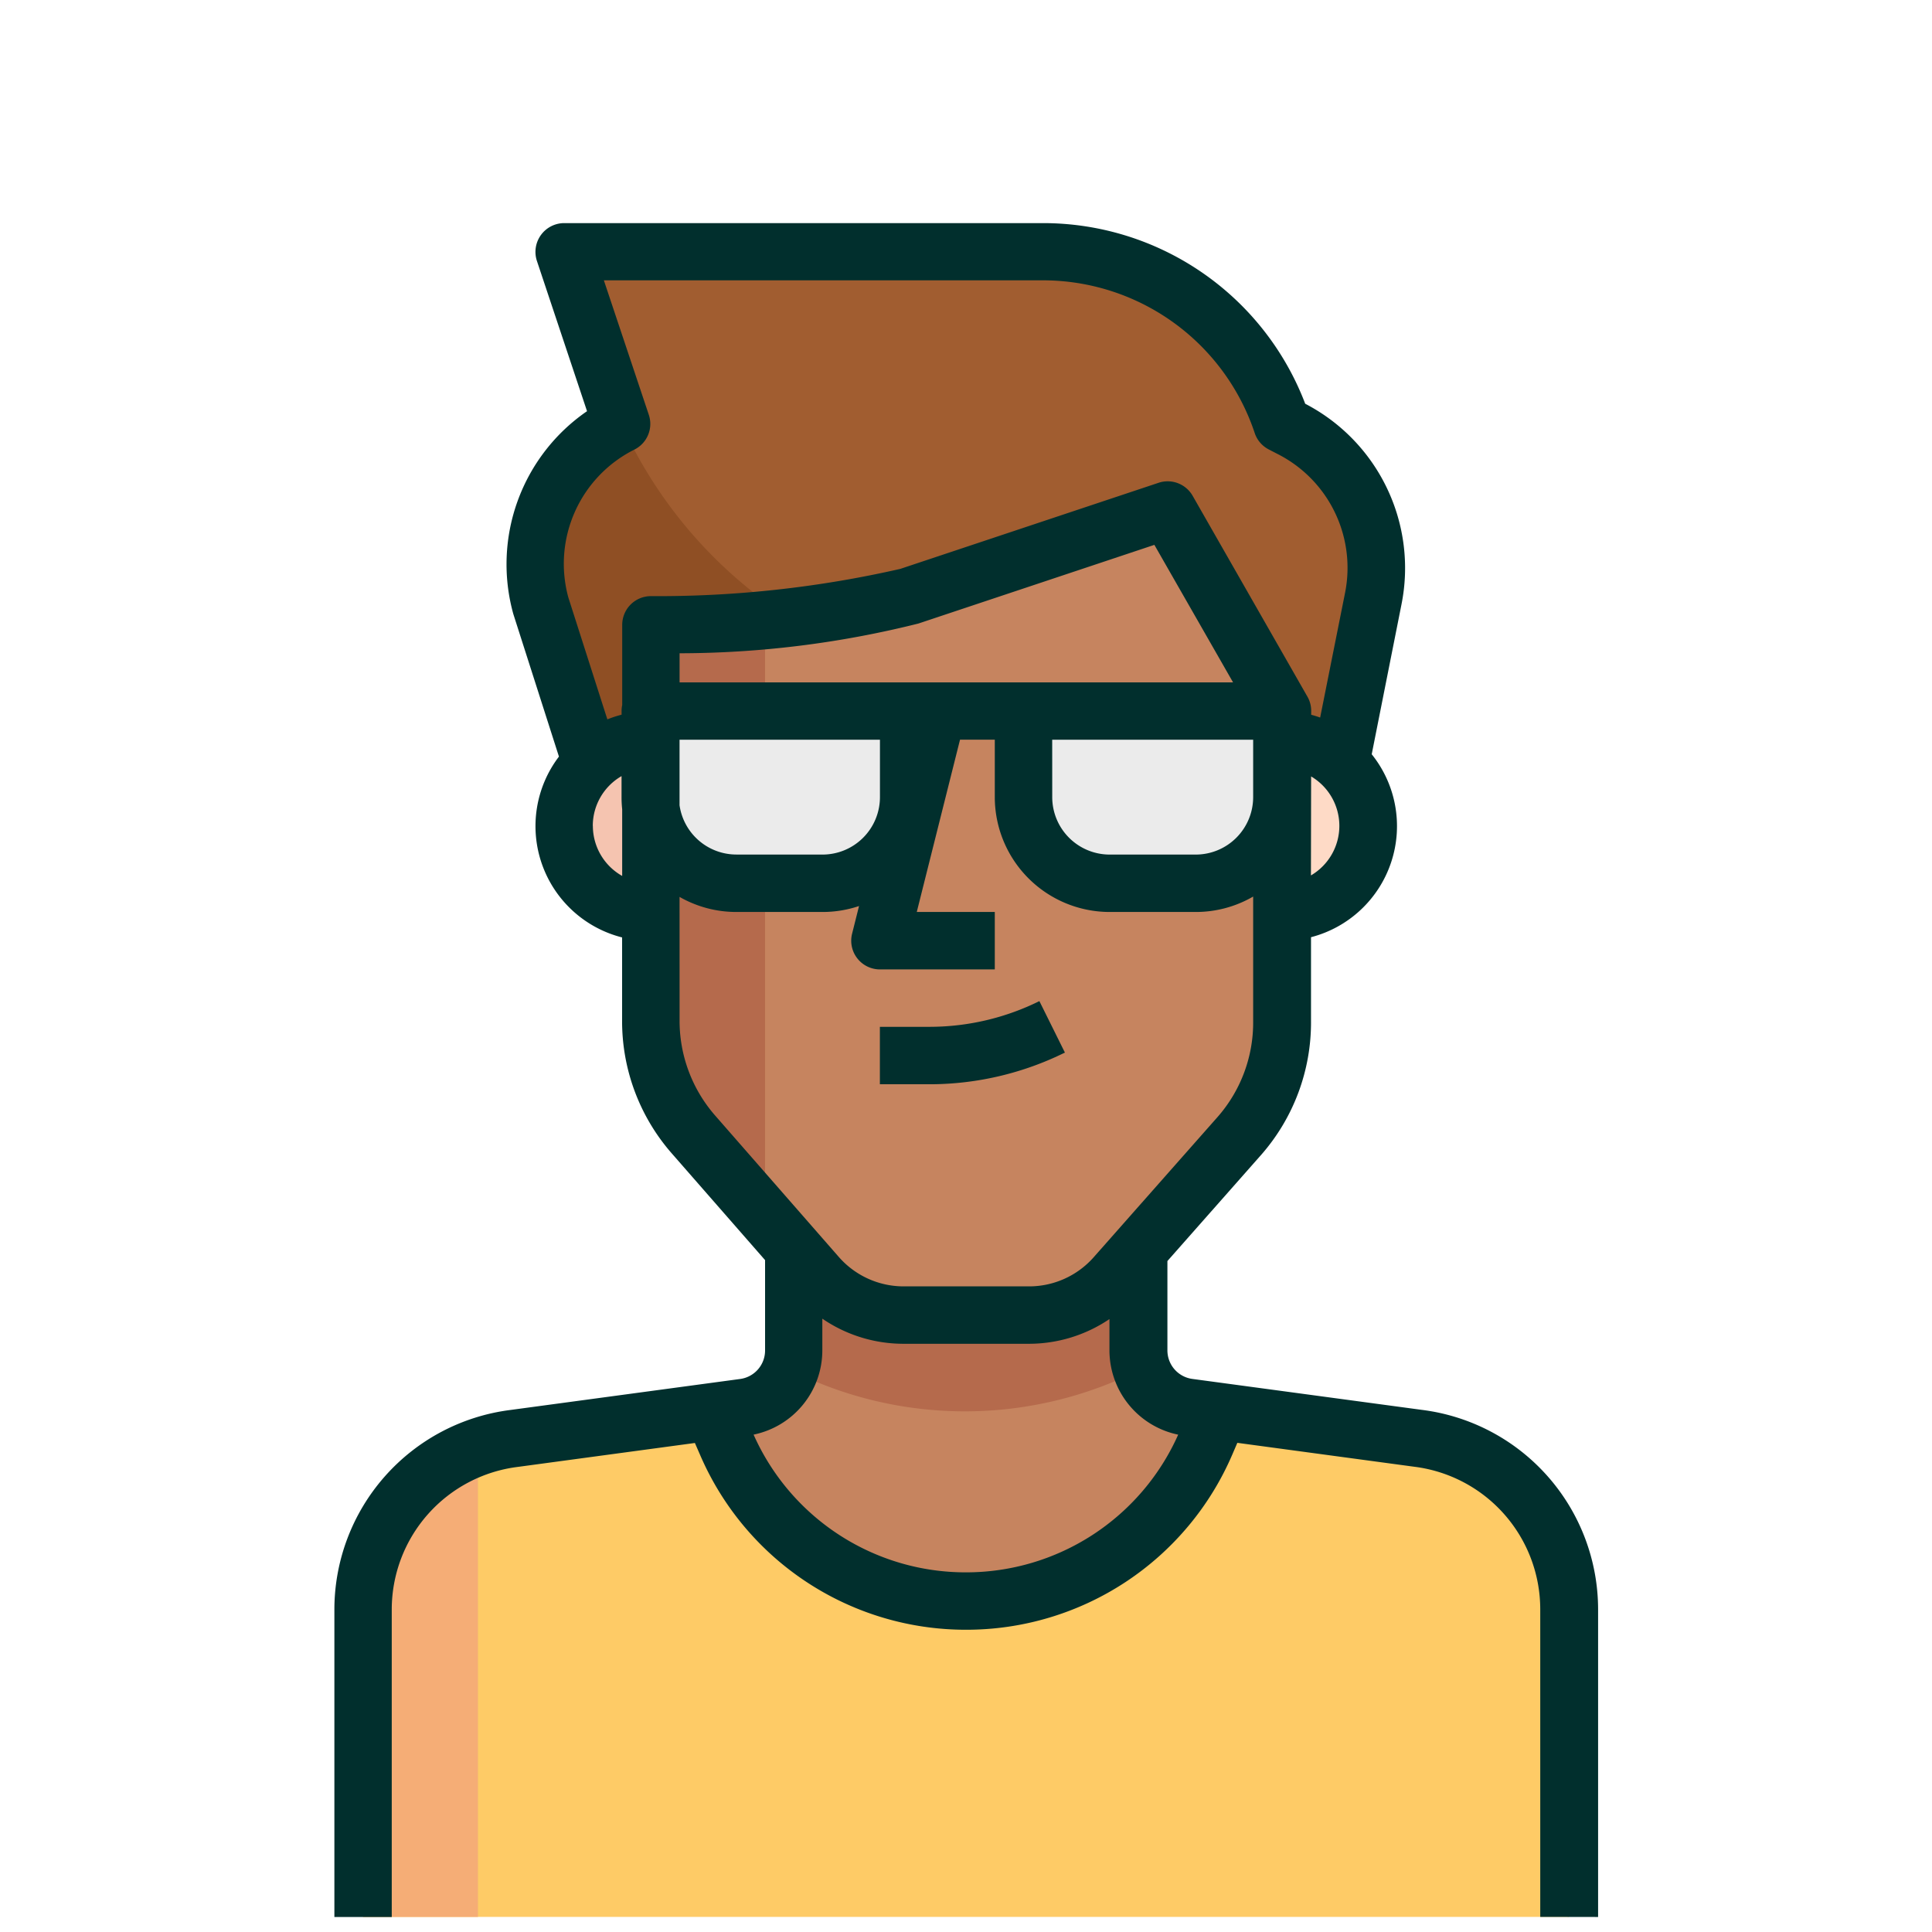 <svg id="h-1_1" xmlns="http://www.w3.org/2000/svg" width="52" height="52" viewBox="0 0 52 52">
  <rect id="Rectangle_412" data-name="Rectangle 412" width="52" height="52" fill="none"/>
  <g id="_001-man-13" data-name="001-man-13" transform="translate(9 6)">
    <path id="Tracé_3550" data-name="Tracé 3550" d="M145.986,13.423l-.224-.108a6.793,6.793,0,0,0-6.437-4.637H126.443l1.546,4.637a4.219,4.219,0,0,0-2.187,4.876l1.414,4.4h1.546V18.724a29.9,29.9,0,0,0,6.955-.773l6.955-2.318,3.091,5.409v1.546h1.546l.912-4.567A4.22,4.22,0,0,0,145.986,13.423Z" transform="translate(-120.261 -7.905)" fill="#a15d30"/>
    <path id="Tracé_3551" data-name="Tracé 3551" d="M128.115,60.746a4.212,4.212,0,0,0-2.171,4.876l1.4,4.4h1.546V66.155s1.816,0,3.74-.185A12.182,12.182,0,0,1,128.115,60.746Z" transform="translate(-120.387 -55.337)" fill="#8f4f24"/>
    <path id="Tracé_3552" data-name="Tracé 3552" d="M102.194,359.813l-5.371-.719-.371.858a7.032,7.032,0,0,1-12.921,0l-.371-.858-5.371.719a4.637,4.637,0,0,0-4.026,4.59v8.307H106.22V364.4A4.637,4.637,0,0,0,102.194,359.813Z" transform="translate(-72.991 -327.117)" fill="#fecb66"/>
    <path id="Tracé_3553" data-name="Tracé 3553" d="M186.117,313.773a7.025,7.025,0,0,0,6.46-4.258l.371-.858-.85-.116A1.545,1.545,0,0,1,190.754,307v-3.269h-9.273v3.315a1.545,1.545,0,0,1-1.345,1.546l-.85.116.371.858A7.024,7.024,0,0,0,186.117,313.773Z" transform="translate(-169.117 -276.68)" fill="#c6845f"/>
    <path id="Tracé_3554" data-name="Tracé 3554" d="M212.35,307.524a1.421,1.421,0,0,1-.093-.51V303.73h-9.273v3.315a1.421,1.421,0,0,1-.093.51A10.463,10.463,0,0,0,212.35,307.524Z" transform="translate(-190.62 -276.683)" fill="#b56a4c"/>
    <path id="Tracé_3555" data-name="Tracé 3555" d="M76.854,369.768a4.636,4.636,0,0,0-3.091,4.358v8.307h3.091Z" transform="translate(-72.99 -336.84)" fill="#f5ad76"/>
    <path id="Tracé_3556" data-name="Tracé 3556" d="M343.553,156.2h-.773v4.637h.773a2.318,2.318,0,0,0,0-4.637Z" transform="translate(-318.052 -142.293)" fill="#fedac6"/>
    <path id="Tracé_3557" data-name="Tracé 3557" d="M134.508,158.521a2.318,2.318,0,0,0,2.318,2.318h.773V156.2h-.773A2.318,2.318,0,0,0,134.508,158.521Z" transform="translate(-128.326 -142.293)" fill="#f5c4b0"/>
    <path id="Tracé_3558" data-name="Tracé 3558" d="M177.7,100.527a4.635,4.635,0,0,1-1.144,3.091l-3.338,3.779a3.09,3.09,0,0,1-2.318,1.051h-3.385A3.09,3.09,0,0,1,165.2,107.4l-3.338-3.817a4.635,4.635,0,0,1-1.144-3.091V89.871a29.9,29.9,0,0,0,6.955-.773l6.955-2.318,3.091,5.409Z" transform="translate(-152.199 -79.052)" fill="#c6845f"/>
    <path id="Tracé_3559" data-name="Tracé 3559" d="M163.631,120.016c-1.661.131-3.091.131-3.091.131V130.8a4.635,4.635,0,0,0,1.144,3.091l1.947,2.179V120.016Z" transform="translate(-152.04 -109.329)" fill="#b56a4c"/>
    <g id="Groupe_1690" data-name="Groupe 1690" transform="translate(8.5 13.137)">
      <path id="Tracé_3560" data-name="Tracé 3560" d="M160.542,147.525H167.5v2.318a2.318,2.318,0,0,1-2.318,2.318H162.86a2.318,2.318,0,0,1-2.318-2.318v-2.318Z" transform="translate(-160.542 -147.525)" fill="#ebebeb"/>
      <path id="Tracé_3561" data-name="Tracé 3561" d="M273.356,147.525h6.955v2.318a2.318,2.318,0,0,1-2.318,2.318h-2.318a2.318,2.318,0,0,1-2.318-2.318v-2.318Z" transform="translate(-263.31 -147.525)" fill="#ebebeb"/>
    </g>
    <path id="Union_3" data-name="Union 3" d="M1349.456,1531.593v-8.276a3.869,3.869,0,0,0-3.387-3.839l-4.766-.644-.131.305a7.791,7.791,0,0,1-7.168,4.726H1334a7.786,7.786,0,0,1-7.166-4.727l-.131-.3-4.759.643a3.87,3.87,0,0,0-3.4,3.839v8.277H1317v-8.276a5.418,5.418,0,0,1,4.742-5.372l6.174-.833a.774.774,0,0,0,.676-.773v-2.427l-2.513-2.874a5.4,5.4,0,0,1-1.335-3.606v-2.205a3.09,3.09,0,0,1-1.7-4.867l-1.228-3.838a5,5,0,0,1,1.984-5.459l-1.349-4.044a.775.775,0,0,1,.734-1.018h12.89a7.551,7.551,0,0,1,7.055,4.862,4.982,4.982,0,0,1,2.59,5.406l-.8,4.028a3.089,3.089,0,0,1-1.634,4.924l0,2.252a5.4,5.4,0,0,1-1.336,3.6l-2.529,2.864v2.393a.775.775,0,0,0,.672.78l6.186.834a5.416,5.416,0,0,1,4.734,5.372v8.276ZM1334,1522.32H1334a6.248,6.248,0,0,0,5.711-3.706,2.319,2.319,0,0,1-1.85-2.29v-.821a3.867,3.867,0,0,1-2.162.665h-3.387a3.866,3.866,0,0,1-2.179-.676v.838a2.317,2.317,0,0,1-1.85,2.283A6.245,6.245,0,0,0,1334,1522.32Zm-7.709-14.884a3.872,3.872,0,0,0,.953,2.584l3.337,3.816a2.32,2.32,0,0,0,1.738.787h3.384a2.32,2.32,0,0,0,1.738-.789l3.339-3.78a3.85,3.85,0,0,0,.949-2.573v-.008l0-2.154h0v-1.188a3.073,3.073,0,0,1-1.545.415h-2.318a3.094,3.094,0,0,1-3.091-3.091v-1.546h-.936l-1.164,4.637h2.1v1.546h-3.091a.773.773,0,0,1-.75-.961l.187-.745a3.078,3.078,0,0,1-.983.16h-2.318a3.075,3.075,0,0,1-1.53-.406Zm-2.334-5.208a1.548,1.548,0,0,0,.789,1.348v-1.795a3.09,3.09,0,0,1-.017-.326v-.566A1.546,1.546,0,0,0,1323.955,1502.228Zm19.327,1.334a1.545,1.545,0,0,0,.005-2.664Zm-6.963-2.106a1.547,1.547,0,0,0,1.545,1.545h2.318a1.547,1.547,0,0,0,1.545-1.545v-1.546h-5.409Zm-8.5,1.545h2.318a1.547,1.547,0,0,0,1.545-1.545v-1.546h-5.394v1.764A1.547,1.547,0,0,0,1327.819,1503Zm-2.358-11.836a.772.772,0,0,1-.389.936,3.437,3.437,0,0,0-1.777,3.98l1.05,3.281a3.061,3.061,0,0,1,.383-.126v-.1a.77.77,0,0,1,.017-.162v-2.156a.773.773,0,0,1,.772-.773,29.356,29.356,0,0,0,6.711-.733l6.954-2.318a.775.775,0,0,1,.916.35l3.091,5.409a.769.769,0,0,1,.1.385v.1q.123.032.241.075l.669-3.35a3.434,3.434,0,0,0-1.835-3.754l-.22-.114a.77.77,0,0,1-.376-.442,6.01,6.01,0,0,0-5.7-4.108h-11.817Zm15.724,7.2-2.117-3.7-6.353,2.118a26.592,26.592,0,0,1-6.426.8v.784h14.9Zm-22.64,33.229h0Z" transform="translate(-1317 -1486)" fill="#012f2d"/>
    <path id="Tracé_3568" data-name="Tracé 3568" d="M231.328,237.446h-1.362V235.9h1.36a6.669,6.669,0,0,0,2.933-.692l.687,1.385A8.237,8.237,0,0,1,231.328,237.446Z" transform="translate(-215.284 -214.263)" fill="#012f2d"/>
  </g>
</svg>
